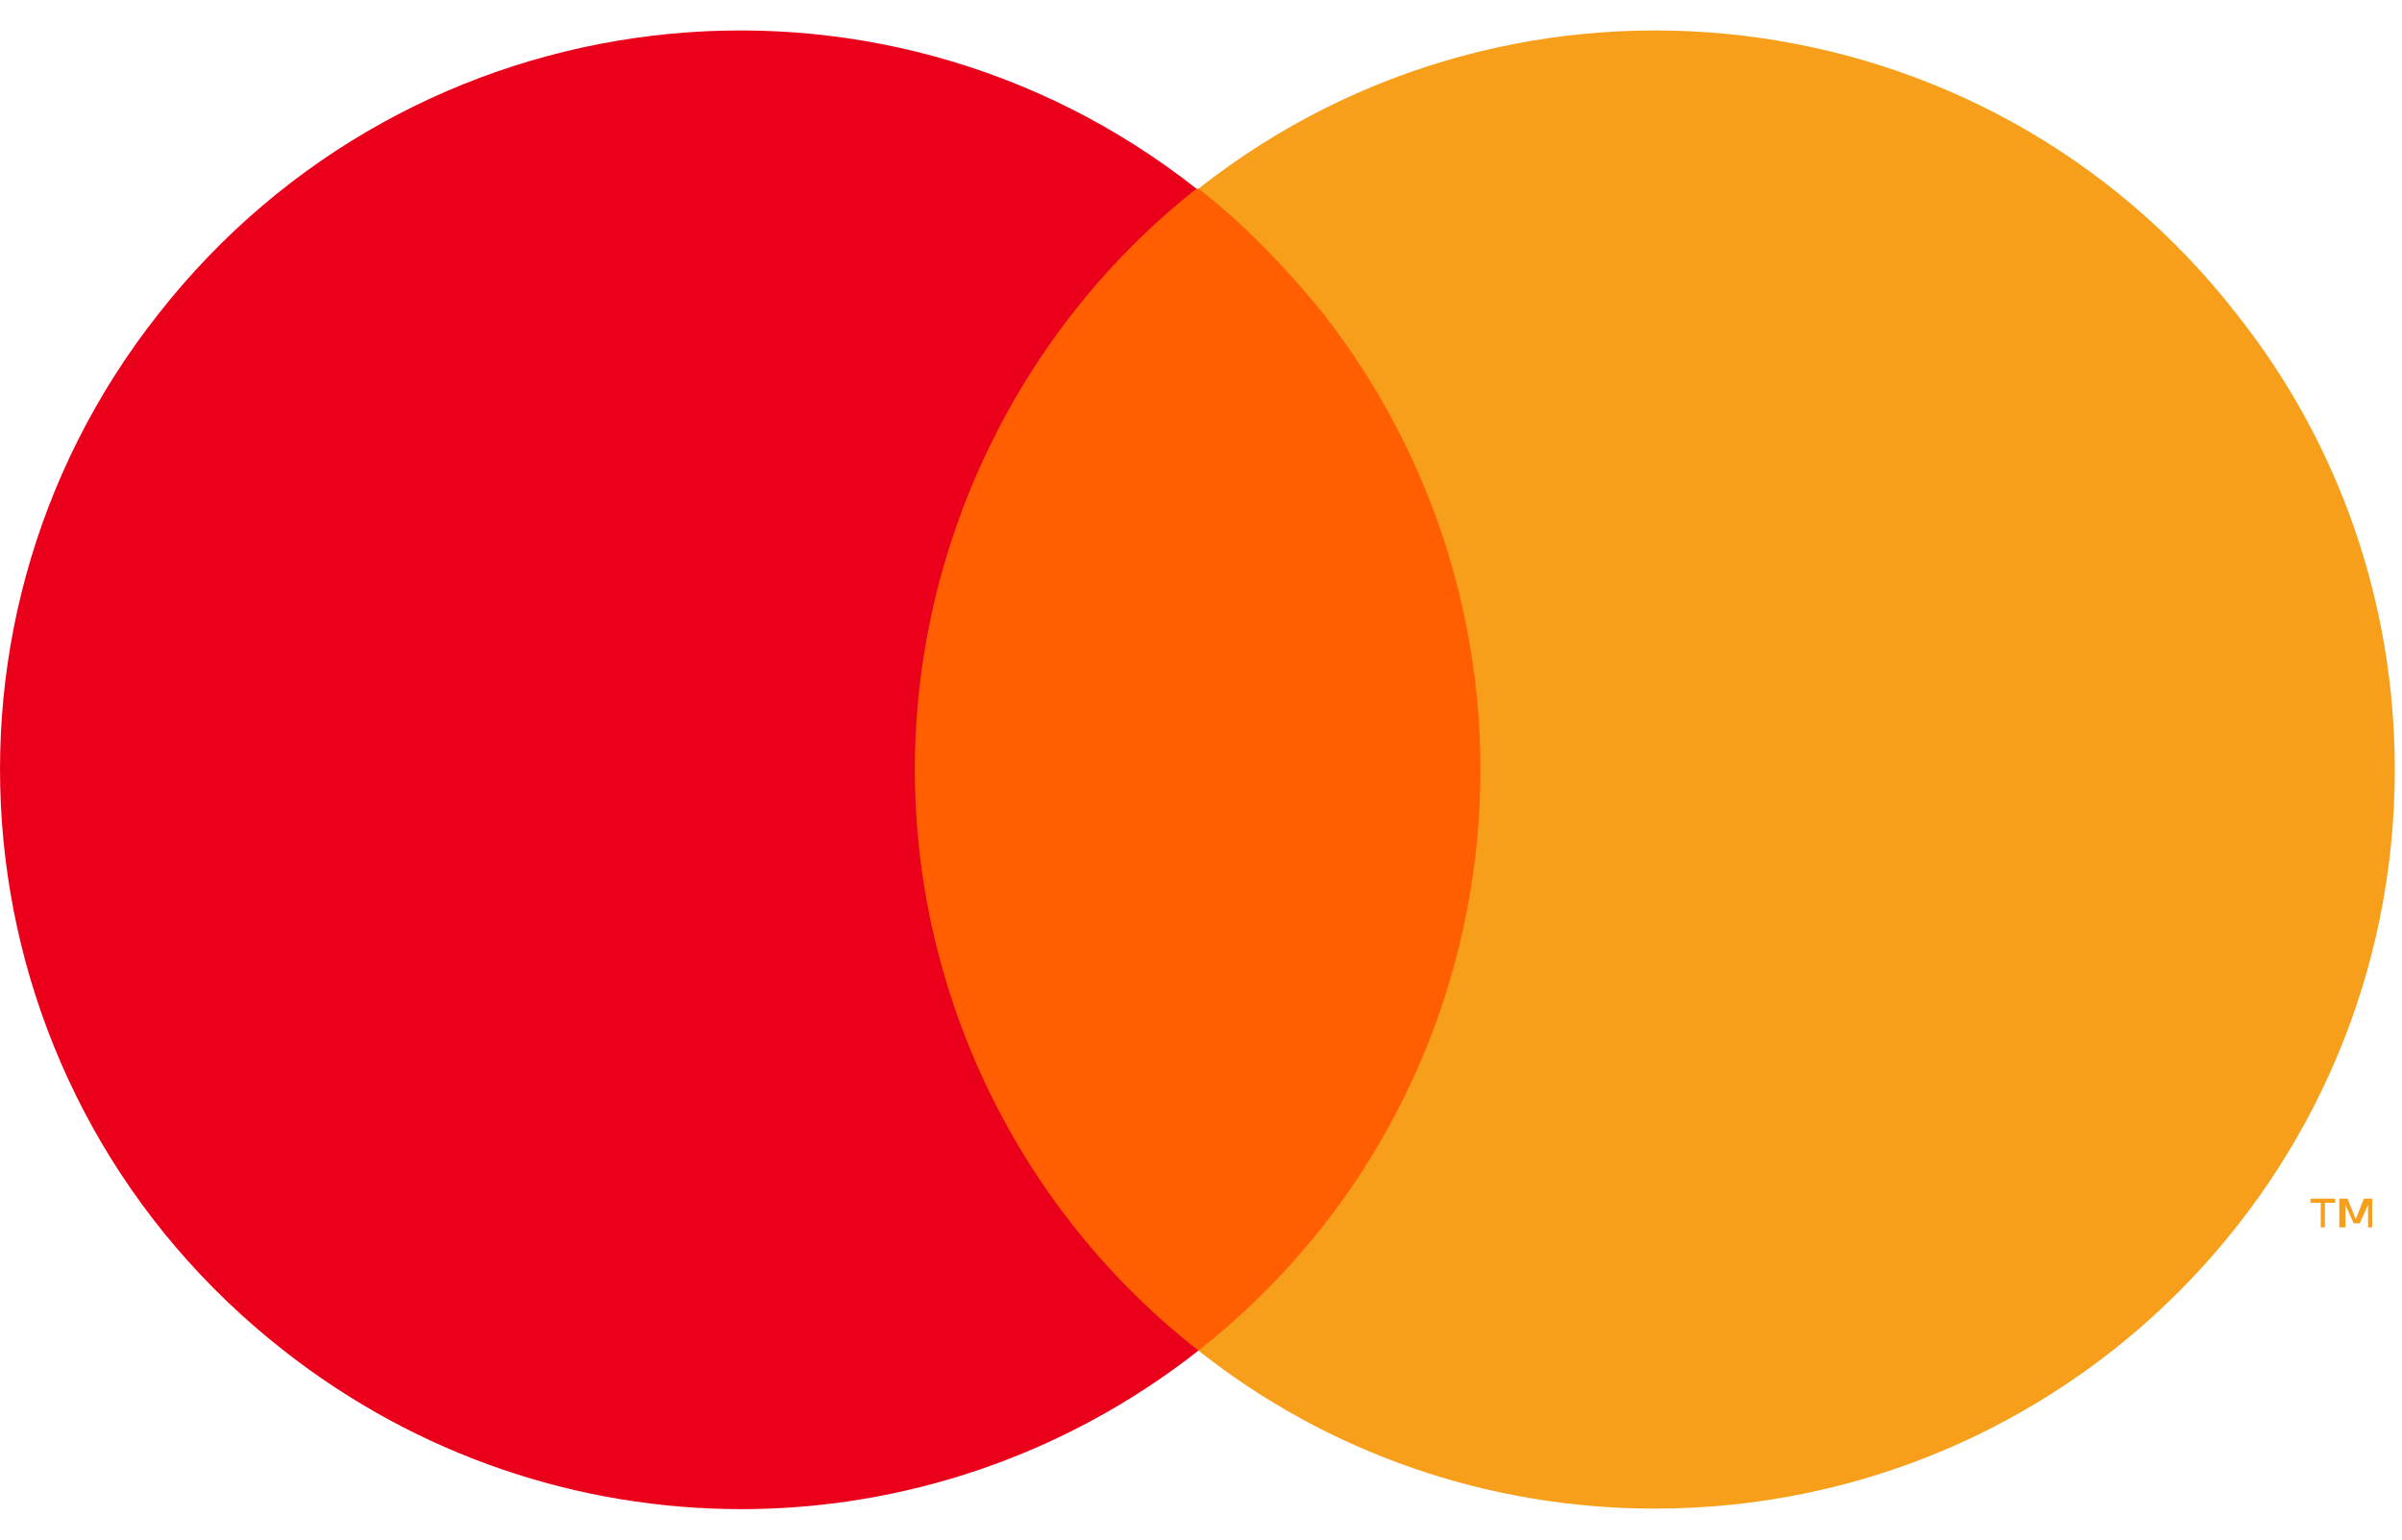 <svg width="39" height="25" viewBox="0 0 39 25" fill="none" xmlns="http://www.w3.org/2000/svg">
<path d="M24.699 3.064H14.187V21.93H24.699V3.064Z" fill="#FF5F00"/>
<path d="M14.854 12.497C14.854 8.831 16.556 5.331 19.426 3.064C14.22 -1.036 6.677 -0.136 2.573 5.097C-1.532 10.297 -0.631 17.831 4.608 21.931C8.98 25.364 15.088 25.364 19.459 21.931C16.556 19.664 14.854 16.164 14.854 12.497Z" fill="#EB001B"/>
<path d="M38.883 12.497C38.883 19.131 33.51 24.497 26.868 24.497C24.165 24.497 21.562 23.597 19.459 21.931C24.666 17.831 25.567 10.297 21.462 5.064C20.861 4.331 20.194 3.631 19.459 3.064C24.666 -1.036 32.242 -0.136 36.313 5.097C37.982 7.197 38.883 9.797 38.883 12.497Z" fill="#F79E1B"/>
<path d="M37.748 19.931V19.531H37.915V19.464H37.514V19.531H37.681V19.931H37.748ZM38.516 19.931V19.464H38.382L38.249 19.797L38.115 19.464H37.982V19.931H38.082V19.564L38.215 19.864H38.315L38.449 19.564V19.931H38.516Z" fill="#F79E1B"/>
</svg>
